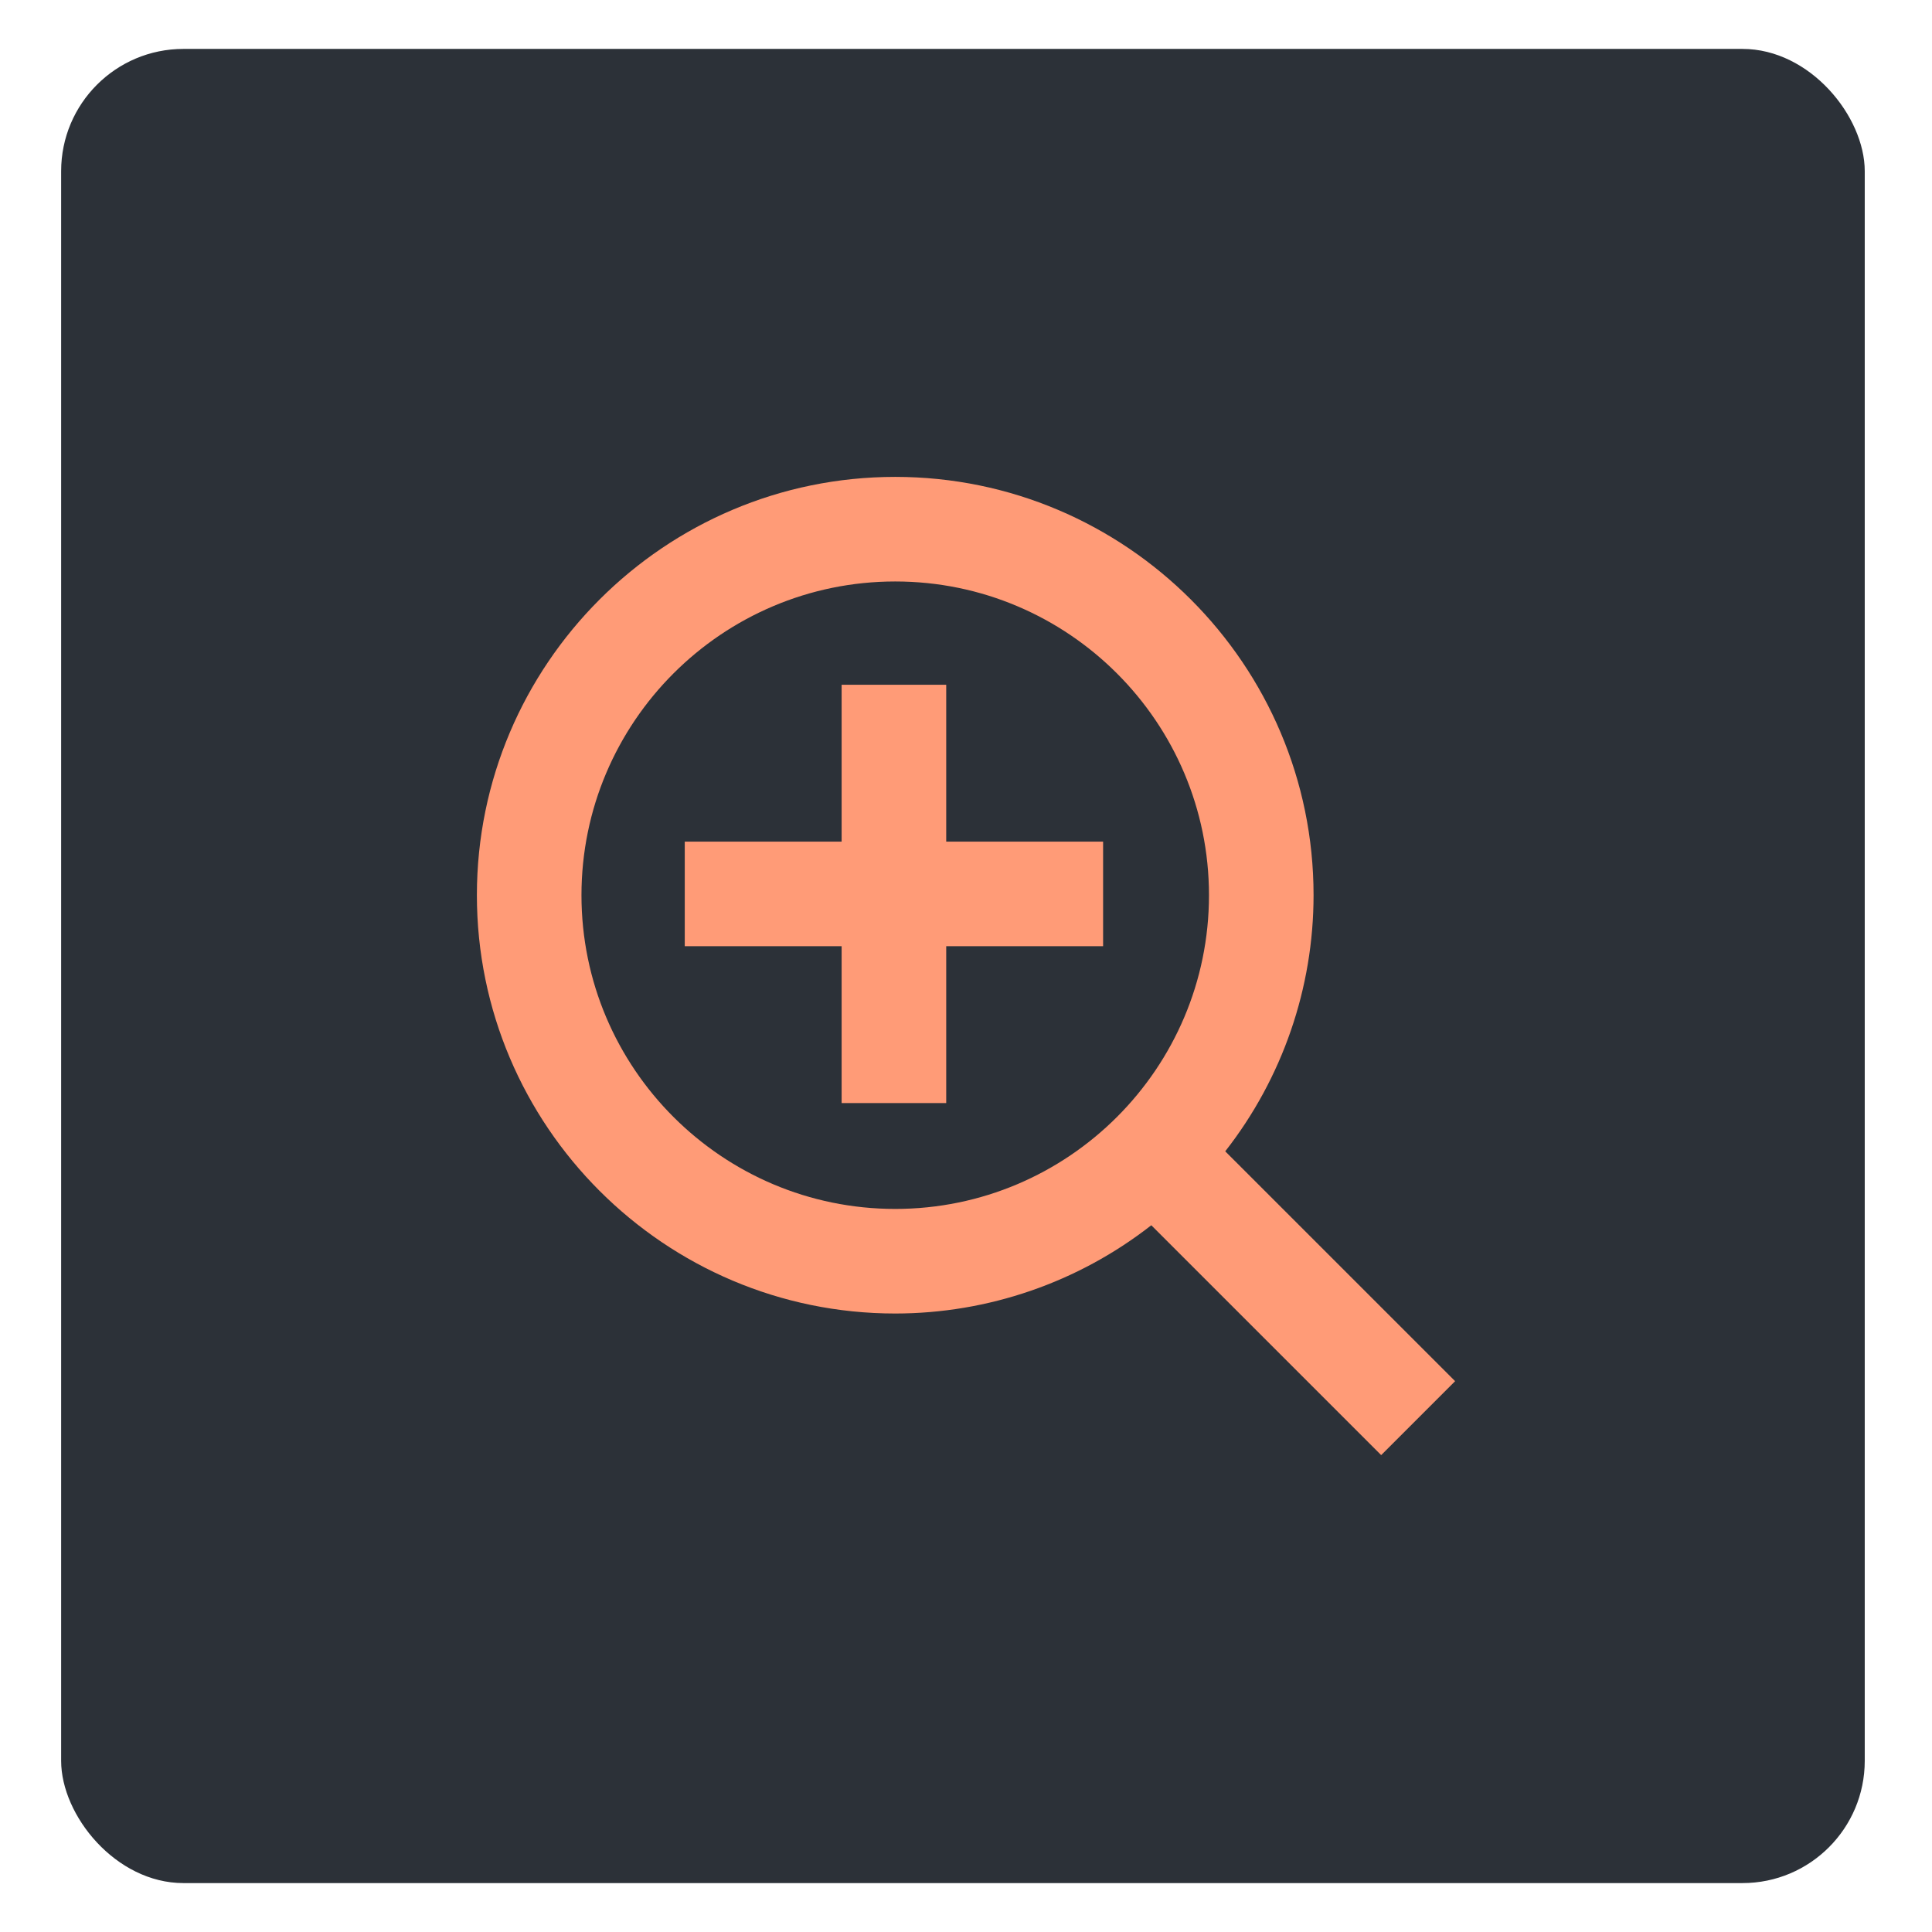 <svg width="140" height="140" viewBox="0 0 156 158" fill="none" xmlns="http://www.w3.org/2000/svg">
<g filter="url(#filter0_d)">
<rect x="4" width="147.5" height="150" rx="10" fill="#2C3138"/>
</g>
<g filter="url(#filter1_d)">
<path d="M76.382 52H67.829V64.829H55V73.381H67.829V86.21H76.382V73.381H89.212V64.829H76.382V52Z" fill="#FF9B77"/>
</g>
<g filter="url(#filter2_d)">
<path d="M72.212 35C53.348 35 38 50.347 38 69.21C38 88.073 53.348 103.42 72.212 103.42C79.802 103.418 87.174 100.877 93.154 96.202L111.953 115L118 108.953L99.201 90.155C103.879 84.175 106.422 76.802 106.424 69.21C106.424 50.347 91.075 35 72.212 35ZM72.212 94.867C58.061 94.867 46.553 83.36 46.553 69.21C46.553 55.06 58.061 43.553 72.212 43.553C86.363 43.553 97.871 55.06 97.871 69.21C97.871 83.36 86.363 94.867 72.212 94.867Z" fill="#FF9B77"/>
</g>
<defs>
<filter id="filter0_d" x="0" y="0" width="155.5" height="158" filterUnits="userSpaceOnUse" color-interpolation-filters="sRGB">
<feFlood flood-opacity="0" result="BackgroundImageFix"/>
<feColorMatrix in="SourceAlpha" type="matrix" values="0 0 0 0 0 0 0 0 0 0 0 0 0 0 0 0 0 0 127 0"/>
<feOffset dy="4"/>
<feGaussianBlur stdDeviation="2"/>
<feColorMatrix type="matrix" values="0 0 0 0 0 0 0 0 0 0 0 0 0 0 0 0 0 0 0.5 0"/>
<feBlend mode="normal" in2="BackgroundImageFix" result="effect1_dropShadow"/>
<feBlend mode="normal" in="SourceGraphic" in2="effect1_dropShadow" result="shape"/>
</filter>
<filter id="filter1_d" x="51" y="52" width="42.212" height="42.21" filterUnits="userSpaceOnUse" color-interpolation-filters="sRGB">
<feFlood flood-opacity="0" result="BackgroundImageFix"/>
<feColorMatrix in="SourceAlpha" type="matrix" values="0 0 0 0 0 0 0 0 0 0 0 0 0 0 0 0 0 0 127 0"/>
<feOffset dy="4"/>
<feGaussianBlur stdDeviation="2"/>
<feColorMatrix type="matrix" values="0 0 0 0 0 0 0 0 0 0 0 0 0 0 0 0 0 0 0.8 0"/>
<feBlend mode="normal" in2="BackgroundImageFix" result="effect1_dropShadow"/>
<feBlend mode="normal" in="SourceGraphic" in2="effect1_dropShadow" result="shape"/>
</filter>
<filter id="filter2_d" x="34" y="35" width="88" height="88" filterUnits="userSpaceOnUse" color-interpolation-filters="sRGB">
<feFlood flood-opacity="0" result="BackgroundImageFix"/>
<feColorMatrix in="SourceAlpha" type="matrix" values="0 0 0 0 0 0 0 0 0 0 0 0 0 0 0 0 0 0 127 0"/>
<feOffset dy="4"/>
<feGaussianBlur stdDeviation="2"/>
<feColorMatrix type="matrix" values="0 0 0 0 0 0 0 0 0 0 0 0 0 0 0 0 0 0 0.8 0"/>
<feBlend mode="normal" in2="BackgroundImageFix" result="effect1_dropShadow"/>
<feBlend mode="normal" in="SourceGraphic" in2="effect1_dropShadow" result="shape"/>
</filter>
</defs>
</svg>
